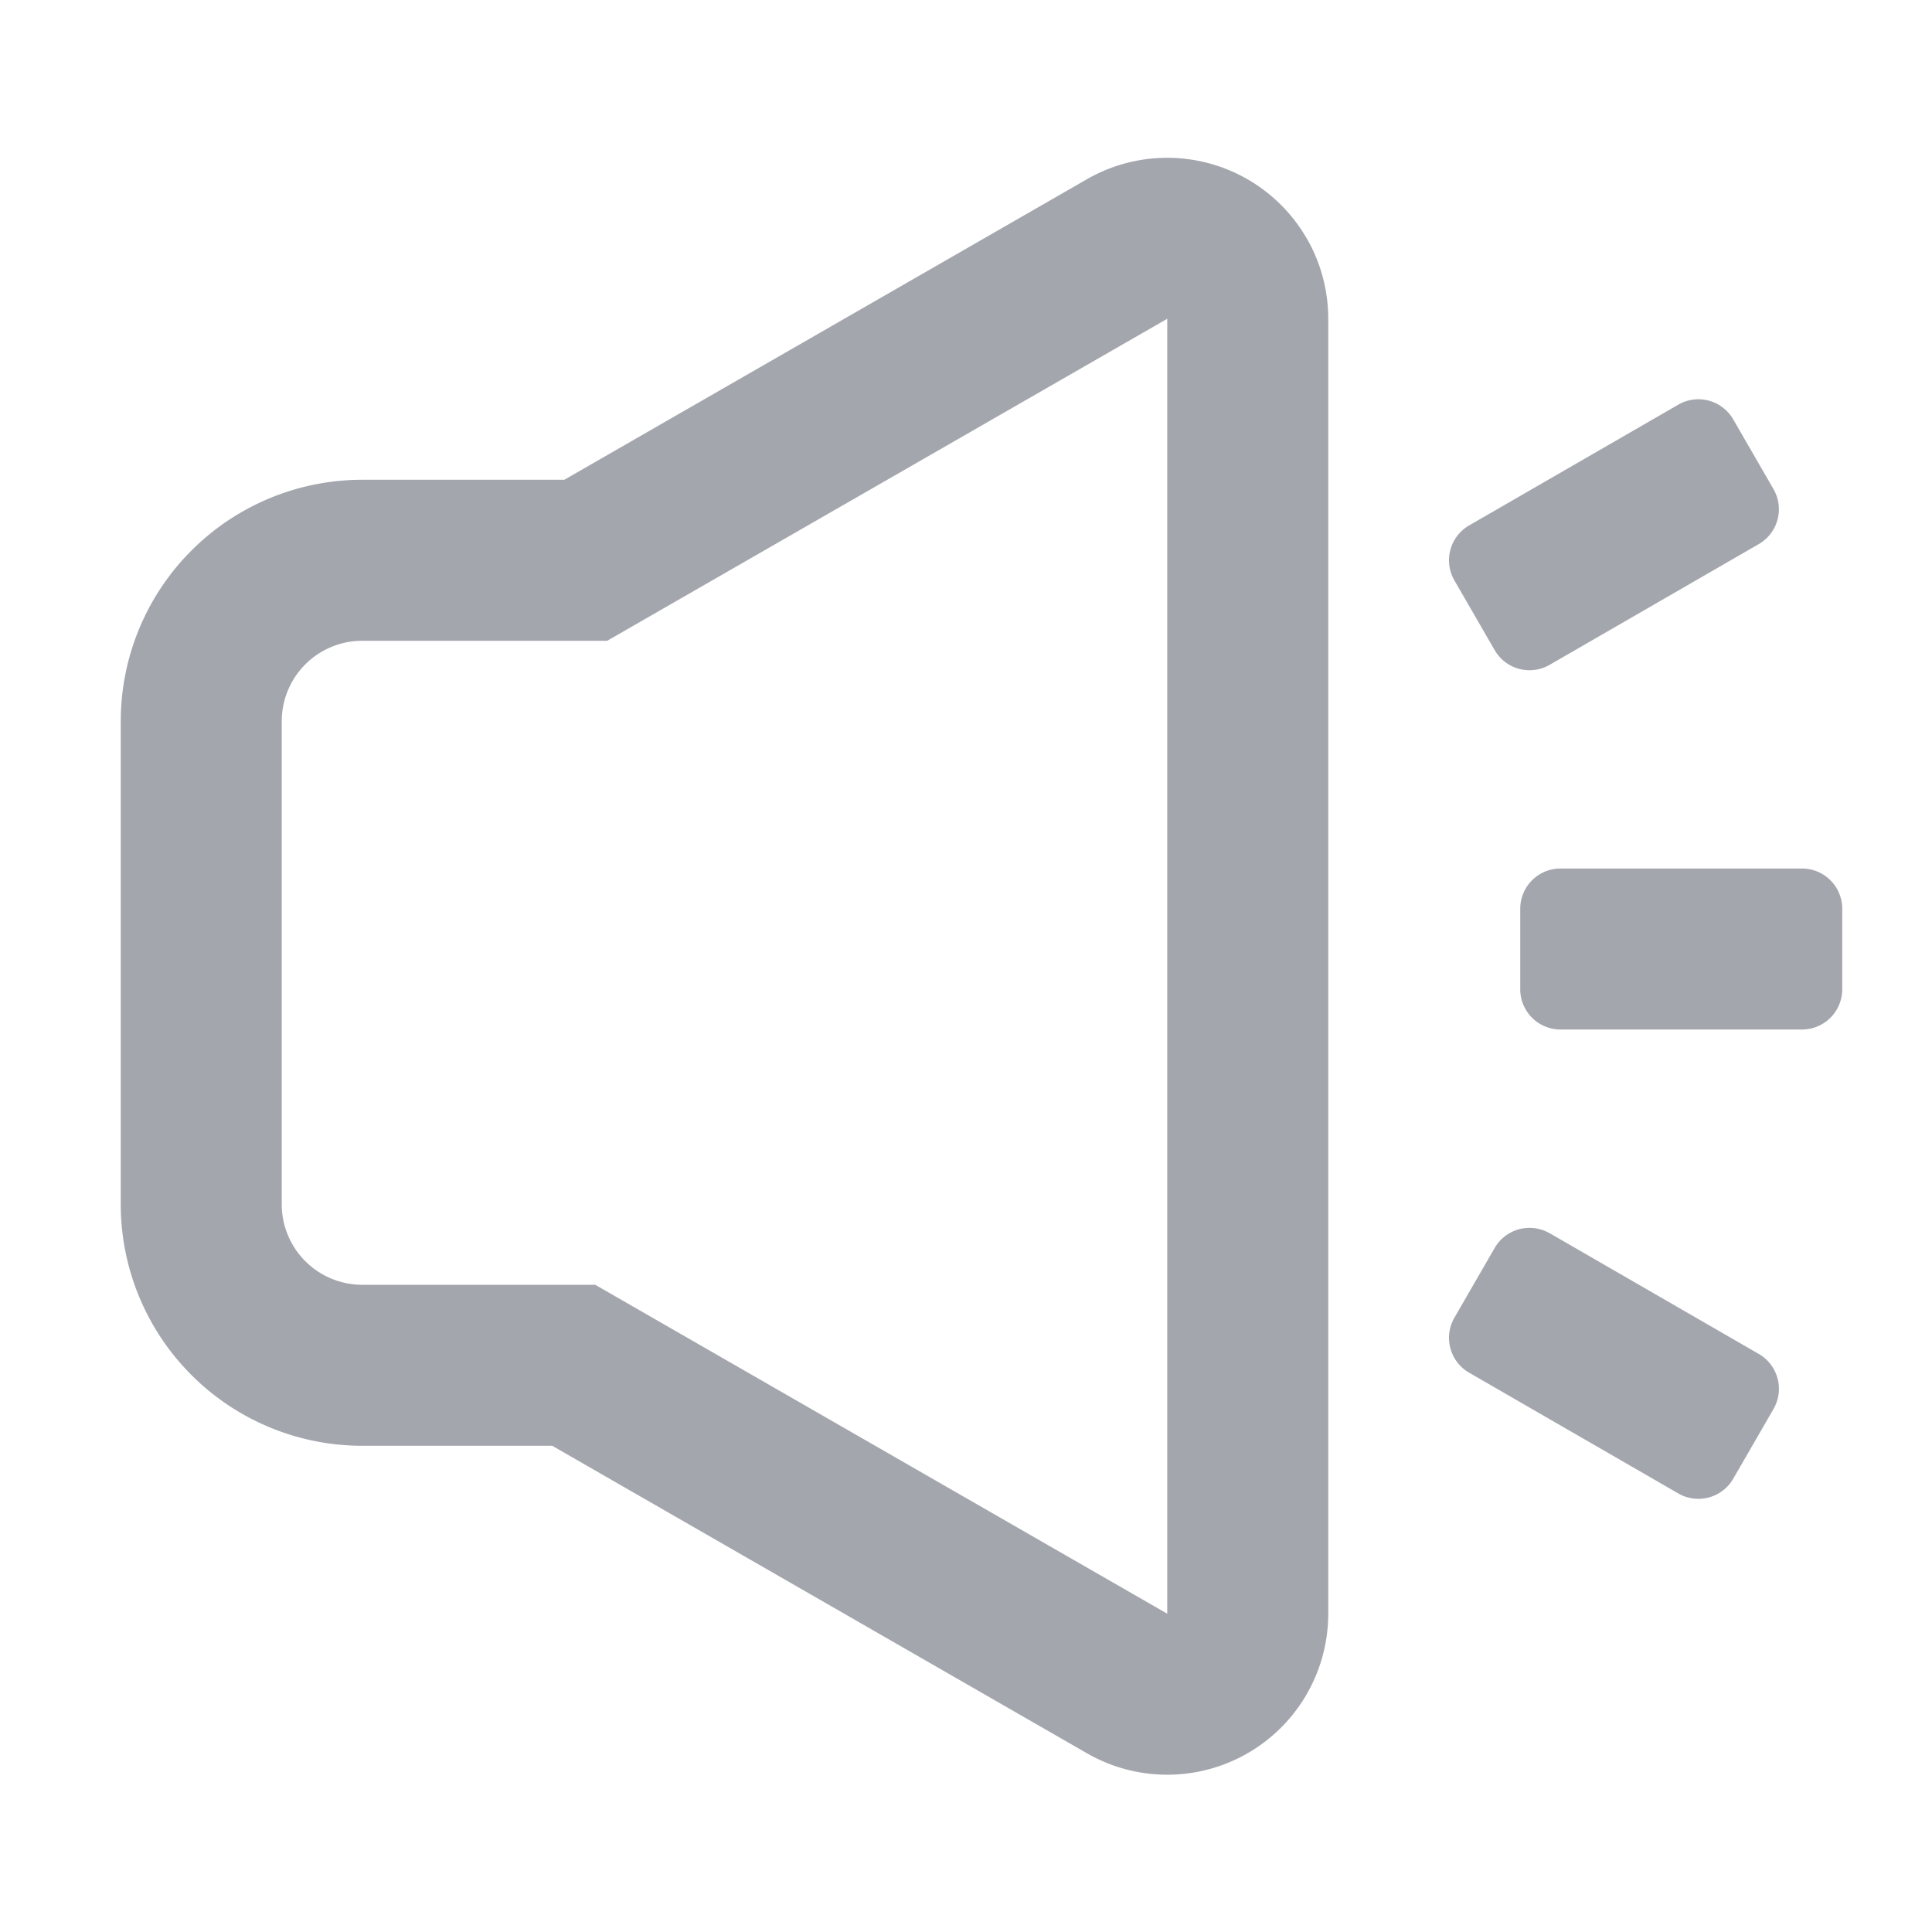 <svg preserveAspectRatio="xMidYMid meet" xmlns="http://www.w3.org/2000/svg" width="14" height="14" fill="#a3a6ad" viewBox="0 0 24 24"><g><defs><clipPath id="a"><rect width="24" height="24" rx="0"></rect></clipPath></defs><g clip-path="url(#a)"><path data-follow-fill="currentColor" d="M16.234 2.963a2 2 0 0 1 .266.997v16.086a2 2 0 0 1-2.997 1.734L6.86 17.96H4.5a3 3 0 0 1-3-3v-6a3 3 0 0 1 3-3h2.51l6.493-3.734a2 2 0 0 1 2.73.737ZM14.5 20.046V3.96l-6.957 4H4.5a1 1 0 0 0-1 1v6a1 1 0 0 0 1 1h2.894l7.106 4.086Zm4.885-9.257h3a.5.5 0 0 1 .5.5v1a.5.5 0 0 1-.5.5h-3a.5.5 0 0 1-.5-.5v-1a.5.5 0 0 1 .5-.5Zm-.135 4.53 2.598 1.5a.5.5 0 0 1 .183.684l-.5.866a.5.5 0 0 1-.683.183l-2.598-1.5a.5.5 0 0 1-.183-.683l.5-.866a.5.5 0 0 1 .683-.183Zm-1-8.792 2.598-1.5a.5.5 0 0 1 .683.183l.5.866a.5.5 0 0 1-.183.683l-2.598 1.5a.5.5 0 0 1-.683-.183l-.5-.866a.5.5 0 0 1 .183-.683Z"></path></g></g></svg>
